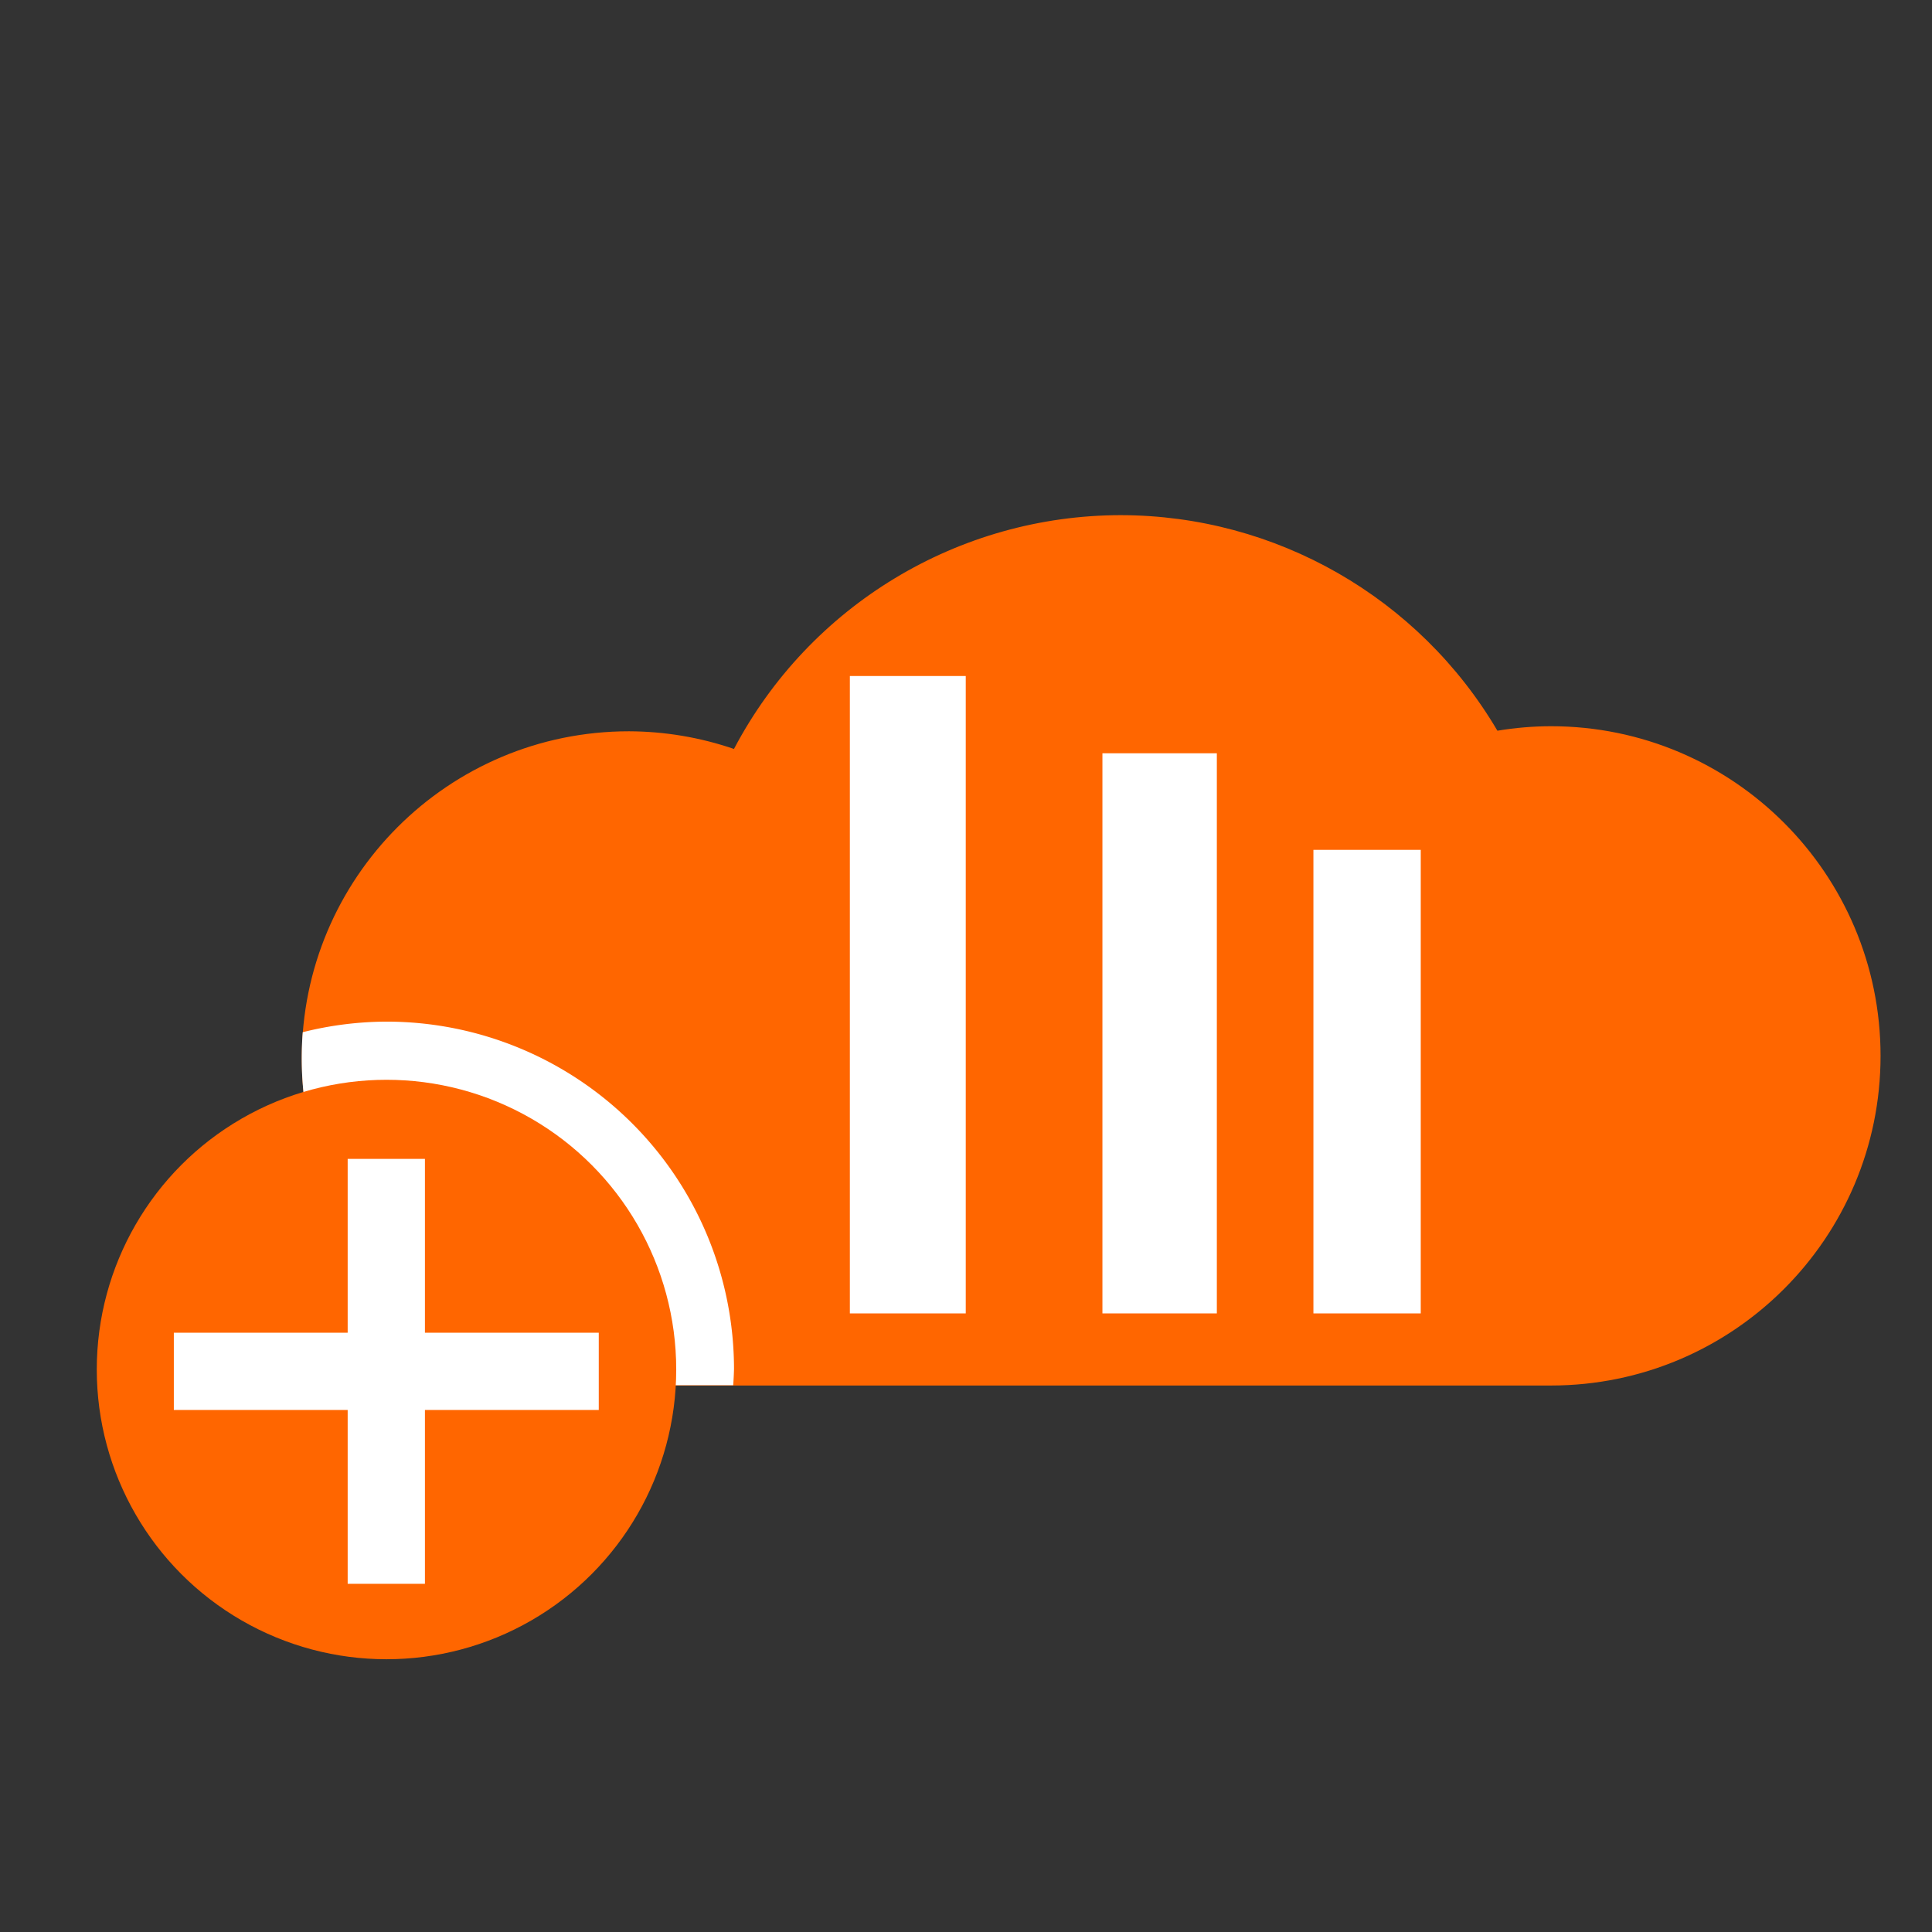 <?xml version="1.0" encoding="UTF-8" standalone="no"?>
<!-- Created with Inkscape (http://www.inkscape.org/) -->

<svg
   xmlns:dc="http://purl.org/dc/elements/1.1/"
   xmlns:cc="http://creativecommons.org/ns#"
   xmlns:rdf="http://www.w3.org/1999/02/22-rdf-syntax-ns#"
   xmlns:svg="http://www.w3.org/2000/svg"
   xmlns="http://www.w3.org/2000/svg"
   xmlns:sodipodi="http://sodipodi.sourceforge.net/DTD/sodipodi-0.dtd"
   xmlns:inkscape="http://www.inkscape.org/namespaces/inkscape"
   id="svg2"
   version="1.1"
   inkscape:version="0.92.2 (5c3e80d, 2017-08-06)"
   width="500"
   height="500"
   sodipodi:docname="fogger.svg"
   viewBox="0 0 500 500">
  <rect x="0" y="0" width="500" height="500" fill="#333333" stroke="none"/>
  <defs
     id="defs6">
    <clipPath
       clipPathUnits="userSpaceOnUse"
       id="clipPath4201">
      <rect
         style="fill:#51c3c3;fill-opacity:1;stroke:none"
         id="rect4203"
         width="460"
         height="460"
         x="26"
         y="26"
         rx="36"
         ry="36" />
    </clipPath>
  </defs>
  <sodipodi:namedview
     pagecolor="#ffffff"
     bordercolor="#666666"
     borderopacity="1"
     objecttolerance="10"
     gridtolerance="10"
     guidetolerance="10"
     inkscape:pageopacity="0"
     inkscape:pageshadow="2"
     inkscape:window-width="1366"
     inkscape:window-height="715"
     id="namedview4"
     showgrid="true"
     inkscape:zoom="0.65186405"
     inkscape:cx="118.16416"
     inkscape:cy="206.13621"
     inkscape:window-x="0"
     inkscape:window-y="24"
     inkscape:window-maximized="1"
     inkscape:current-layer="g4142"
     showguides="false">
    <inkscape:grid
       type="xygrid"
       id="grid3787"
       empspacing="5"
       visible="true"
       enabled="true"
       snapvisiblegridlinesonly="true" />
  </sodipodi:namedview>
  <g
     id="g4142"
     transform="matrix(0.978,0,0,0.978,5.565,-6.435)">
    <g
       id="g909">
      <path
         style="fill:#ff6600;fill-opacity:1;stroke:none;stroke-width:0.908"
         d="m 290.927,142.899 c -42.966,0.031 -82.383,23.848 -102.393,61.87 -8.949,-3.067 -18.34,-4.646 -27.8,-4.675 -47.807,-9.1e-4 -86.563,38.754 -86.563,86.561 5.31e-4,47.807 38.756,86.562 86.563,86.561 h 243.981 c 48.176,-9.1e-4 87.23,-39.056 87.229,-87.232 6.4e-4,-48.176 -39.053,-87.231 -87.229,-87.232 -4.744,0.012 -9.479,0.409 -14.158,1.19 -20.784,-35.296 -58.668,-56.986 -99.629,-57.042 z"
         id="path3755"
         inkscape:connector-curvature="0"
         sodipodi:nodetypes="cccccccccc" />
      <path
         id="path819-3"
         transform="matrix(1.022,0,0,1.022,-5.689,6.578)"
         d="M 100.051 264.525 A 90 90 0 0 0 78.387 267.264 C 78.212 269.482 78.123 271.725 78.123 273.988 C 78.124 320.756 116.037 358.667 162.805 358.666 L 189.844 358.666 A 90 90 0 0 0 190.051 354.525 A 90 90 0 0 0 100.051 264.525 z "
         style="fill:#ffffff;fill-opacity:1;stroke-width:1.385" />
      <circle
         r="76.667"
         cy="368.982"
         cx="96.585"
         id="path819"
         style="fill:#ff6600;fill-opacity:1;stroke-width:1.179" />
      <rect
         y="313.244"
         x="86.311"
         height="112.444"
         width="20.444"
         id="rect839"
         style="fill:#ffffff;fill-opacity:1;stroke-width:1.022" />
      <rect
         transform="rotate(-90)"
         y="40.311"
         x="-379.689"
         height="112.444"
         width="20.444"
         id="rect839-6"
         style="fill:#ffffff;fill-opacity:1;stroke-width:1.022" />
      <rect
         y="185.467"
         x="219.2"
         height="168.667"
         width="30.667"
         id="rect839-7"
         style="fill:#ffffff;fill-opacity:1;stroke-width:1.533" />
      <rect
         y="205.911"
         x="286.035"
         height="148.222"
         width="30.276"
         id="rect839-7-5"
         style="fill:#ffffff;fill-opacity:1;stroke-width:1.428" />
      <rect
         y="231.467"
         x="341.867"
         height="122.667"
         width="28.402"
         id="rect839-7-5-3"
         style="fill:#ffffff;fill-opacity:1;stroke-width:1.258" />
    </g>
  </g>
</svg>
